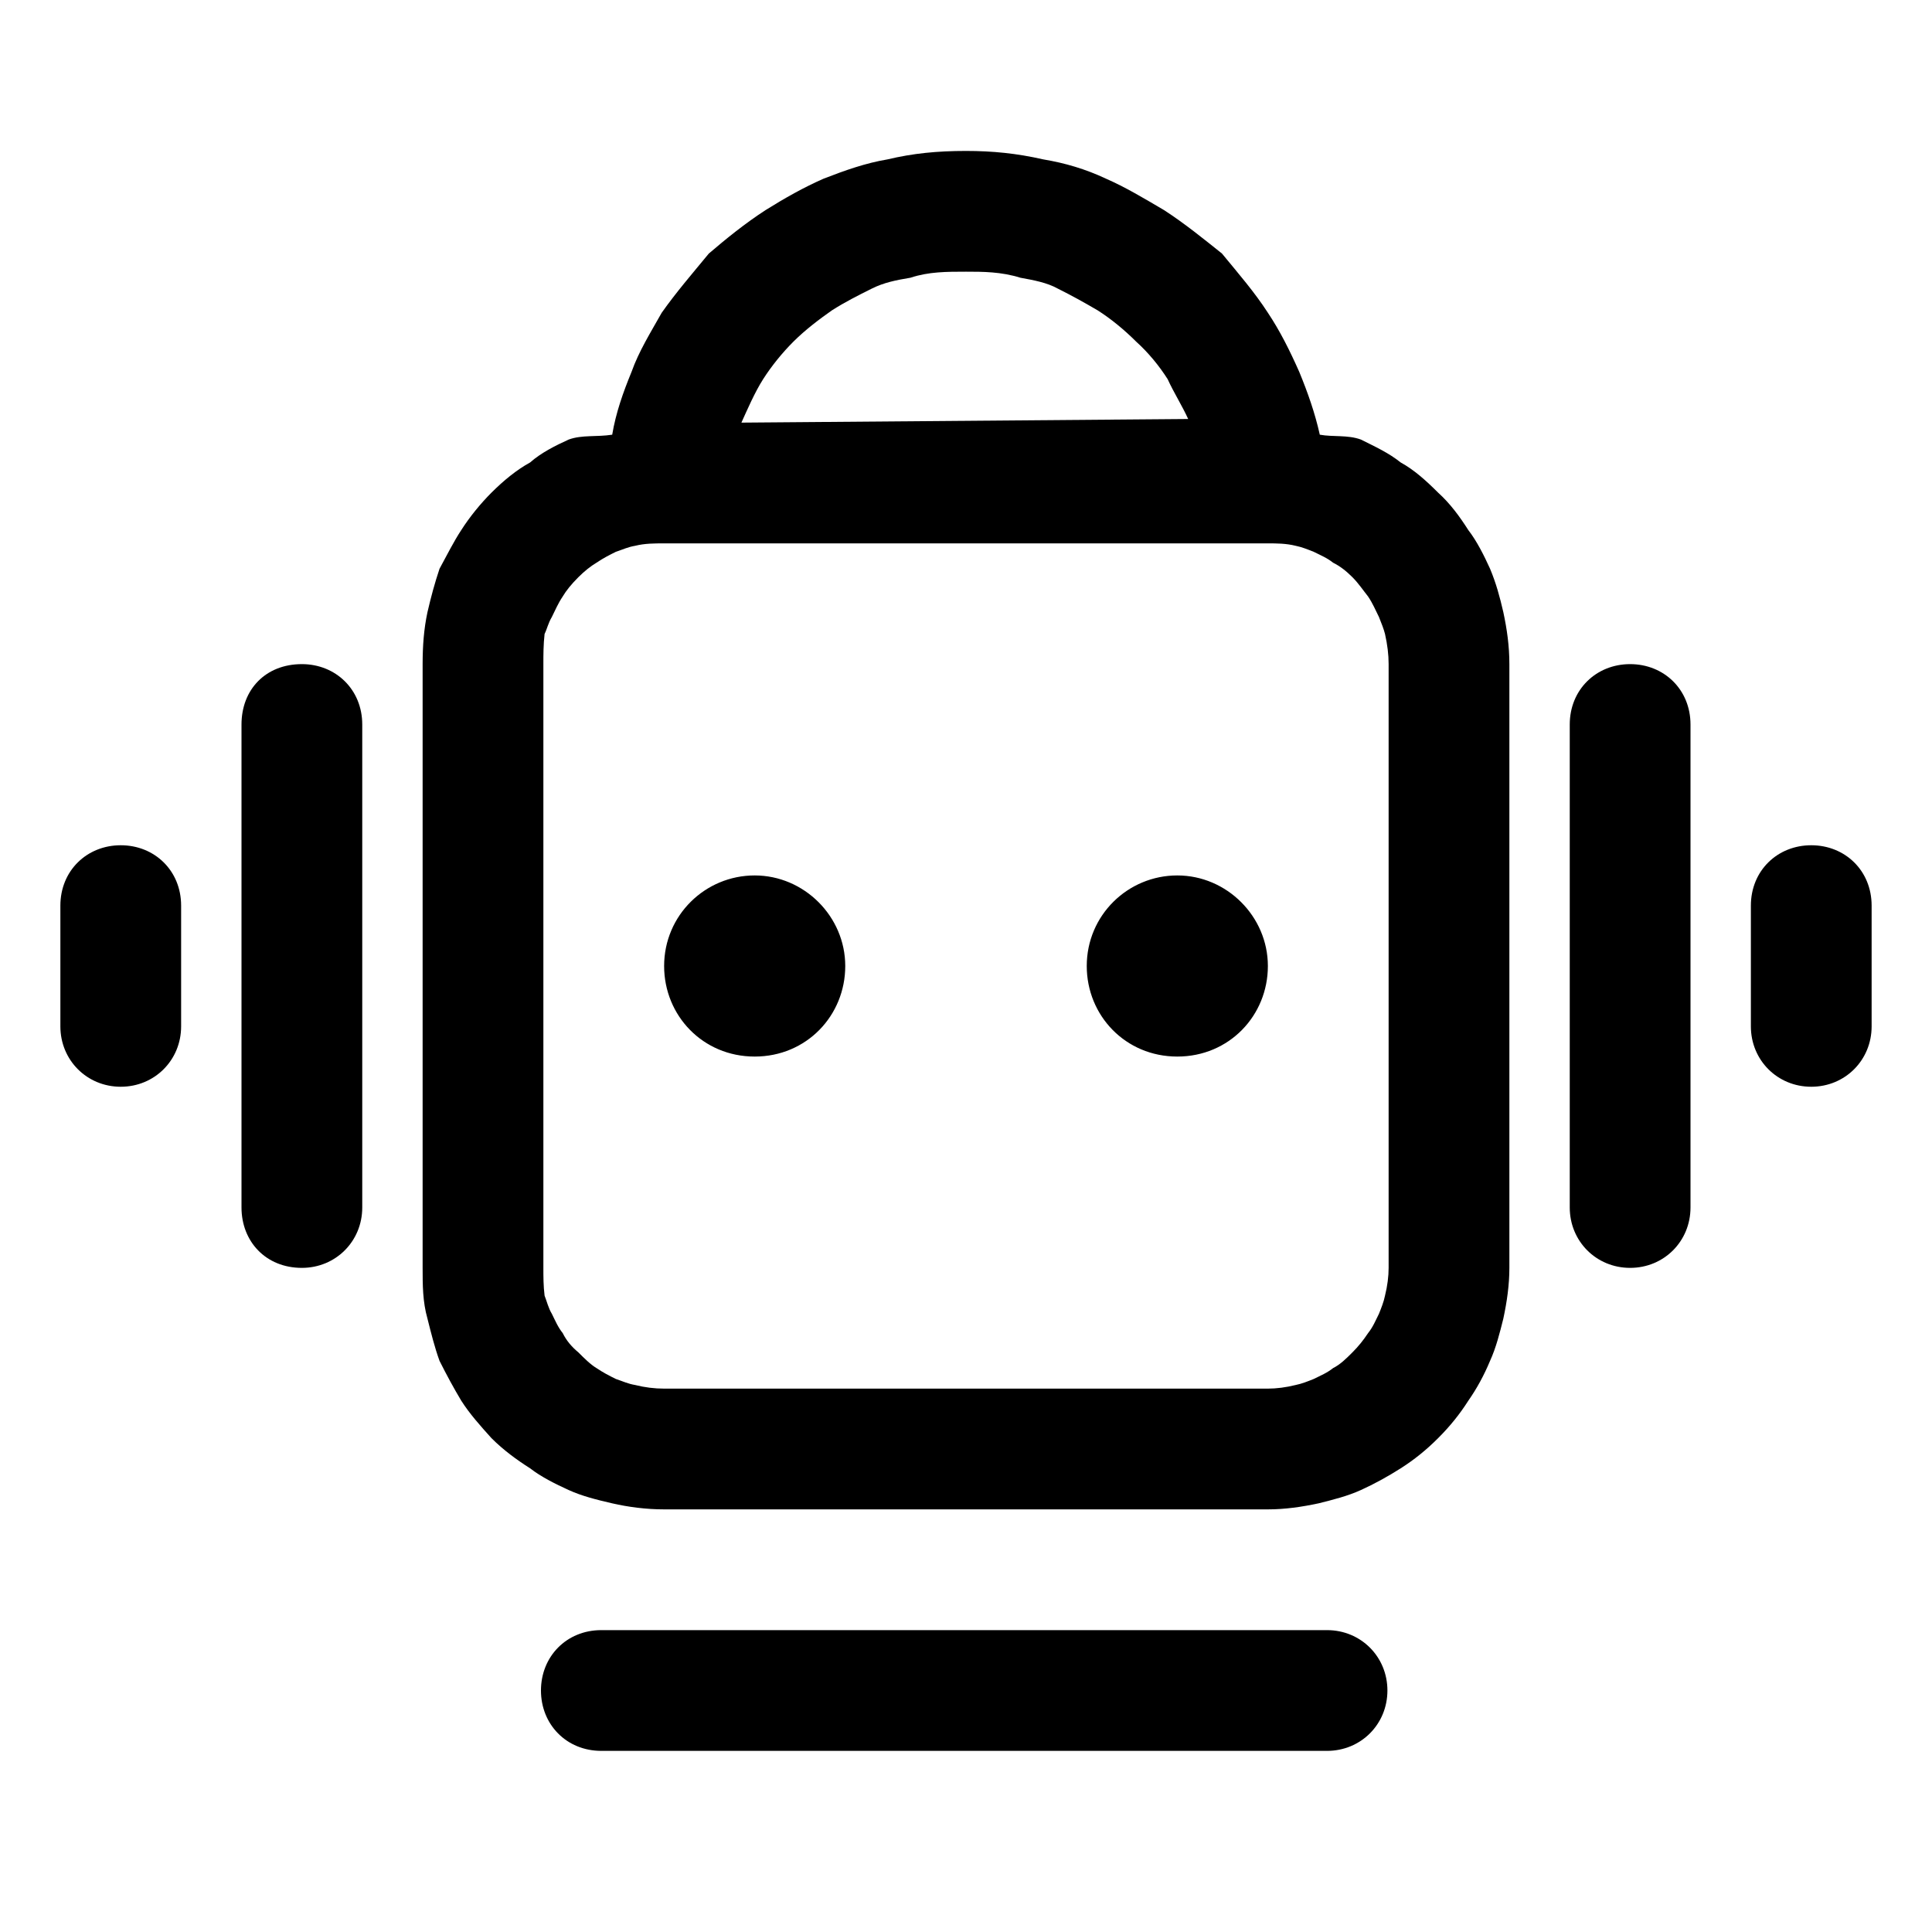 <svg width="16" height="16" viewBox="0 0 16 16" fill="none" xmlns="http://www.w3.org/2000/svg" xmlns:xlink="http://www.w3.org/1999/xlink">
	<desc>
			Created with Pixso.
	</desc>
	<defs>
		<clipPath id="clip225_896">
			<rect id="AI引擎-ai-engine" width="16" height="16" fill="white" fill-opacity="0"/>
		</clipPath>
	</defs>
	<rect id="127#AI引擎-ai-engine" width="16" height="16" fill="#FFFFFF" fill-opacity="0"/>
	<g clip-path="url(#clip225_896)">
		<path id="_矢量-224" d="M6.14 3.5C6.19 3.39 6.25 3.25 6.32 3.14C6.39 3.03 6.48 2.92 6.57 2.83C6.67 2.73 6.79 2.64 6.89 2.57C7 2.5 7.1 2.45 7.22 2.39C7.32 2.34 7.42 2.32 7.54 2.3C7.69 2.25 7.84 2.25 8 2.25C8.14 2.25 8.29 2.25 8.45 2.3C8.56 2.32 8.67 2.34 8.76 2.39C8.88 2.45 8.97 2.5 9.09 2.57C9.2 2.64 9.31 2.73 9.41 2.83C9.51 2.92 9.6 3.03 9.67 3.14C9.72 3.25 9.79 3.36 9.84 3.47L6.14 3.5ZM10.93 3.6C10.89 3.42 10.83 3.25 10.76 3.08C10.68 2.9 10.6 2.74 10.5 2.59C10.39 2.42 10.26 2.27 10.12 2.1C9.97 1.98 9.81 1.85 9.64 1.74C9.47 1.64 9.32 1.55 9.16 1.48C8.99 1.4 8.82 1.35 8.64 1.32C8.42 1.27 8.22 1.25 8 1.25C7.76 1.25 7.56 1.27 7.35 1.32C7.17 1.35 7 1.41 6.82 1.48C6.66 1.55 6.5 1.64 6.34 1.74C6.17 1.85 6.01 1.98 5.87 2.1C5.73 2.27 5.6 2.42 5.48 2.59C5.39 2.75 5.29 2.91 5.23 3.08C5.16 3.25 5.1 3.42 5.07 3.6C4.94 3.62 4.82 3.6 4.71 3.64C4.6 3.69 4.48 3.75 4.39 3.83C4.28 3.89 4.17 3.98 4.07 4.08C3.98 4.17 3.89 4.28 3.82 4.39C3.76 4.48 3.7 4.6 3.64 4.71C3.6 4.83 3.57 4.94 3.54 5.07C3.51 5.21 3.5 5.35 3.5 5.5L3.5 10.5C3.5 10.64 3.5 10.78 3.54 10.92C3.57 11.04 3.6 11.16 3.64 11.27C3.7 11.39 3.76 11.5 3.82 11.6C3.89 11.71 3.98 11.81 4.07 11.91C4.17 12.01 4.28 12.09 4.39 12.16C4.48 12.23 4.6 12.29 4.71 12.34C4.82 12.39 4.94 12.42 5.07 12.45C5.2 12.48 5.35 12.5 5.5 12.5L10.5 12.5C10.64 12.5 10.78 12.48 10.92 12.45C11.04 12.42 11.16 12.39 11.27 12.34C11.38 12.29 11.49 12.23 11.6 12.16C11.71 12.09 11.81 12.01 11.91 11.91C12.01 11.81 12.09 11.71 12.16 11.6C12.23 11.5 12.29 11.39 12.34 11.27C12.39 11.16 12.42 11.04 12.45 10.92C12.48 10.78 12.5 10.64 12.5 10.5L12.5 5.5C12.5 5.35 12.48 5.21 12.45 5.07C12.42 4.94 12.39 4.83 12.34 4.71C12.29 4.6 12.23 4.48 12.16 4.39C12.09 4.28 12.01 4.17 11.91 4.08C11.81 3.98 11.71 3.89 11.6 3.83C11.5 3.75 11.39 3.7 11.27 3.64C11.16 3.6 11.04 3.62 10.93 3.6ZM5.5 4.5L10.5 4.5C10.57 4.5 10.65 4.5 10.73 4.52C10.78 4.53 10.83 4.55 10.88 4.57C10.94 4.6 10.99 4.62 11.04 4.66C11.1 4.69 11.15 4.73 11.2 4.78C11.25 4.83 11.29 4.89 11.33 4.94C11.37 5 11.39 5.05 11.42 5.11C11.44 5.16 11.46 5.21 11.47 5.25C11.49 5.34 11.5 5.42 11.5 5.5L11.5 10.5C11.5 10.57 11.49 10.65 11.47 10.73C11.46 10.78 11.44 10.83 11.42 10.88C11.39 10.94 11.37 10.99 11.33 11.04C11.29 11.1 11.25 11.15 11.2 11.2C11.15 11.25 11.1 11.3 11.04 11.33C10.99 11.37 10.94 11.39 10.88 11.42C10.83 11.44 10.78 11.46 10.73 11.47C10.65 11.49 10.57 11.5 10.5 11.5L5.5 11.5C5.42 11.5 5.34 11.49 5.26 11.47C5.2 11.46 5.16 11.44 5.1 11.42C5.04 11.39 5 11.37 4.94 11.33C4.89 11.3 4.84 11.25 4.79 11.2C4.73 11.15 4.69 11.1 4.66 11.04C4.62 10.99 4.6 10.94 4.57 10.88C4.54 10.83 4.53 10.78 4.51 10.73C4.5 10.65 4.5 10.57 4.5 10.5L4.5 5.5C4.5 5.42 4.5 5.34 4.51 5.25C4.53 5.21 4.54 5.16 4.57 5.11C4.6 5.05 4.62 5 4.66 4.94C4.69 4.89 4.73 4.84 4.79 4.78C4.84 4.73 4.89 4.69 4.94 4.66C5 4.62 5.04 4.6 5.1 4.57C5.16 4.55 5.2 4.53 5.26 4.52C5.34 4.5 5.42 4.5 5.5 4.5ZM3 6C3 5.71 2.78 5.5 2.5 5.5C2.2 5.5 2 5.71 2 6L2 10C2 10.28 2.2 10.5 2.5 10.5C2.78 10.5 3 10.28 3 10L3 6ZM14 6C14 5.71 13.78 5.5 13.5 5.5C13.22 5.5 13 5.71 13 6L13 10C13 10.28 13.22 10.5 13.5 10.5C13.78 10.5 14 10.28 14 10L14 6ZM1.5 7.5C1.5 7.21 1.28 7 1 7C0.72 7 0.5 7.21 0.5 7.5L0.5 8.5C0.5 8.78 0.72 9 1 9C1.28 9 1.5 8.78 1.5 8.5L1.5 7.5ZM15.5 7.5C15.5 7.21 15.28 7 15 7C14.72 7 14.5 7.21 14.5 7.5L14.5 8.5C14.5 8.78 14.72 9 15 9C15.28 9 15.5 8.78 15.5 8.5L15.5 7.5ZM5.5 8C5.5 8.41 5.82 8.75 6.25 8.75C6.68 8.75 7 8.41 7 8C7 7.59 6.66 7.25 6.25 7.25C5.84 7.25 5.5 7.58 5.5 8ZM9 8C9 8.41 9.32 8.75 9.75 8.75C10.18 8.75 10.5 8.41 10.5 8C10.5 7.59 10.16 7.25 9.75 7.25C9.34 7.25 9 7.58 9 8ZM4.98 13.5C4.69 13.5 4.48 13.72 4.48 14C4.48 14.28 4.69 14.5 4.98 14.5L10.99 14.5C11.27 14.5 11.49 14.28 11.49 14C11.49 13.72 11.27 13.5 10.99 13.5L4.98 13.5Z" fill="currentColor" fill-opacity="1" fill-rule="evenodd"/>
	</g>
</svg>
